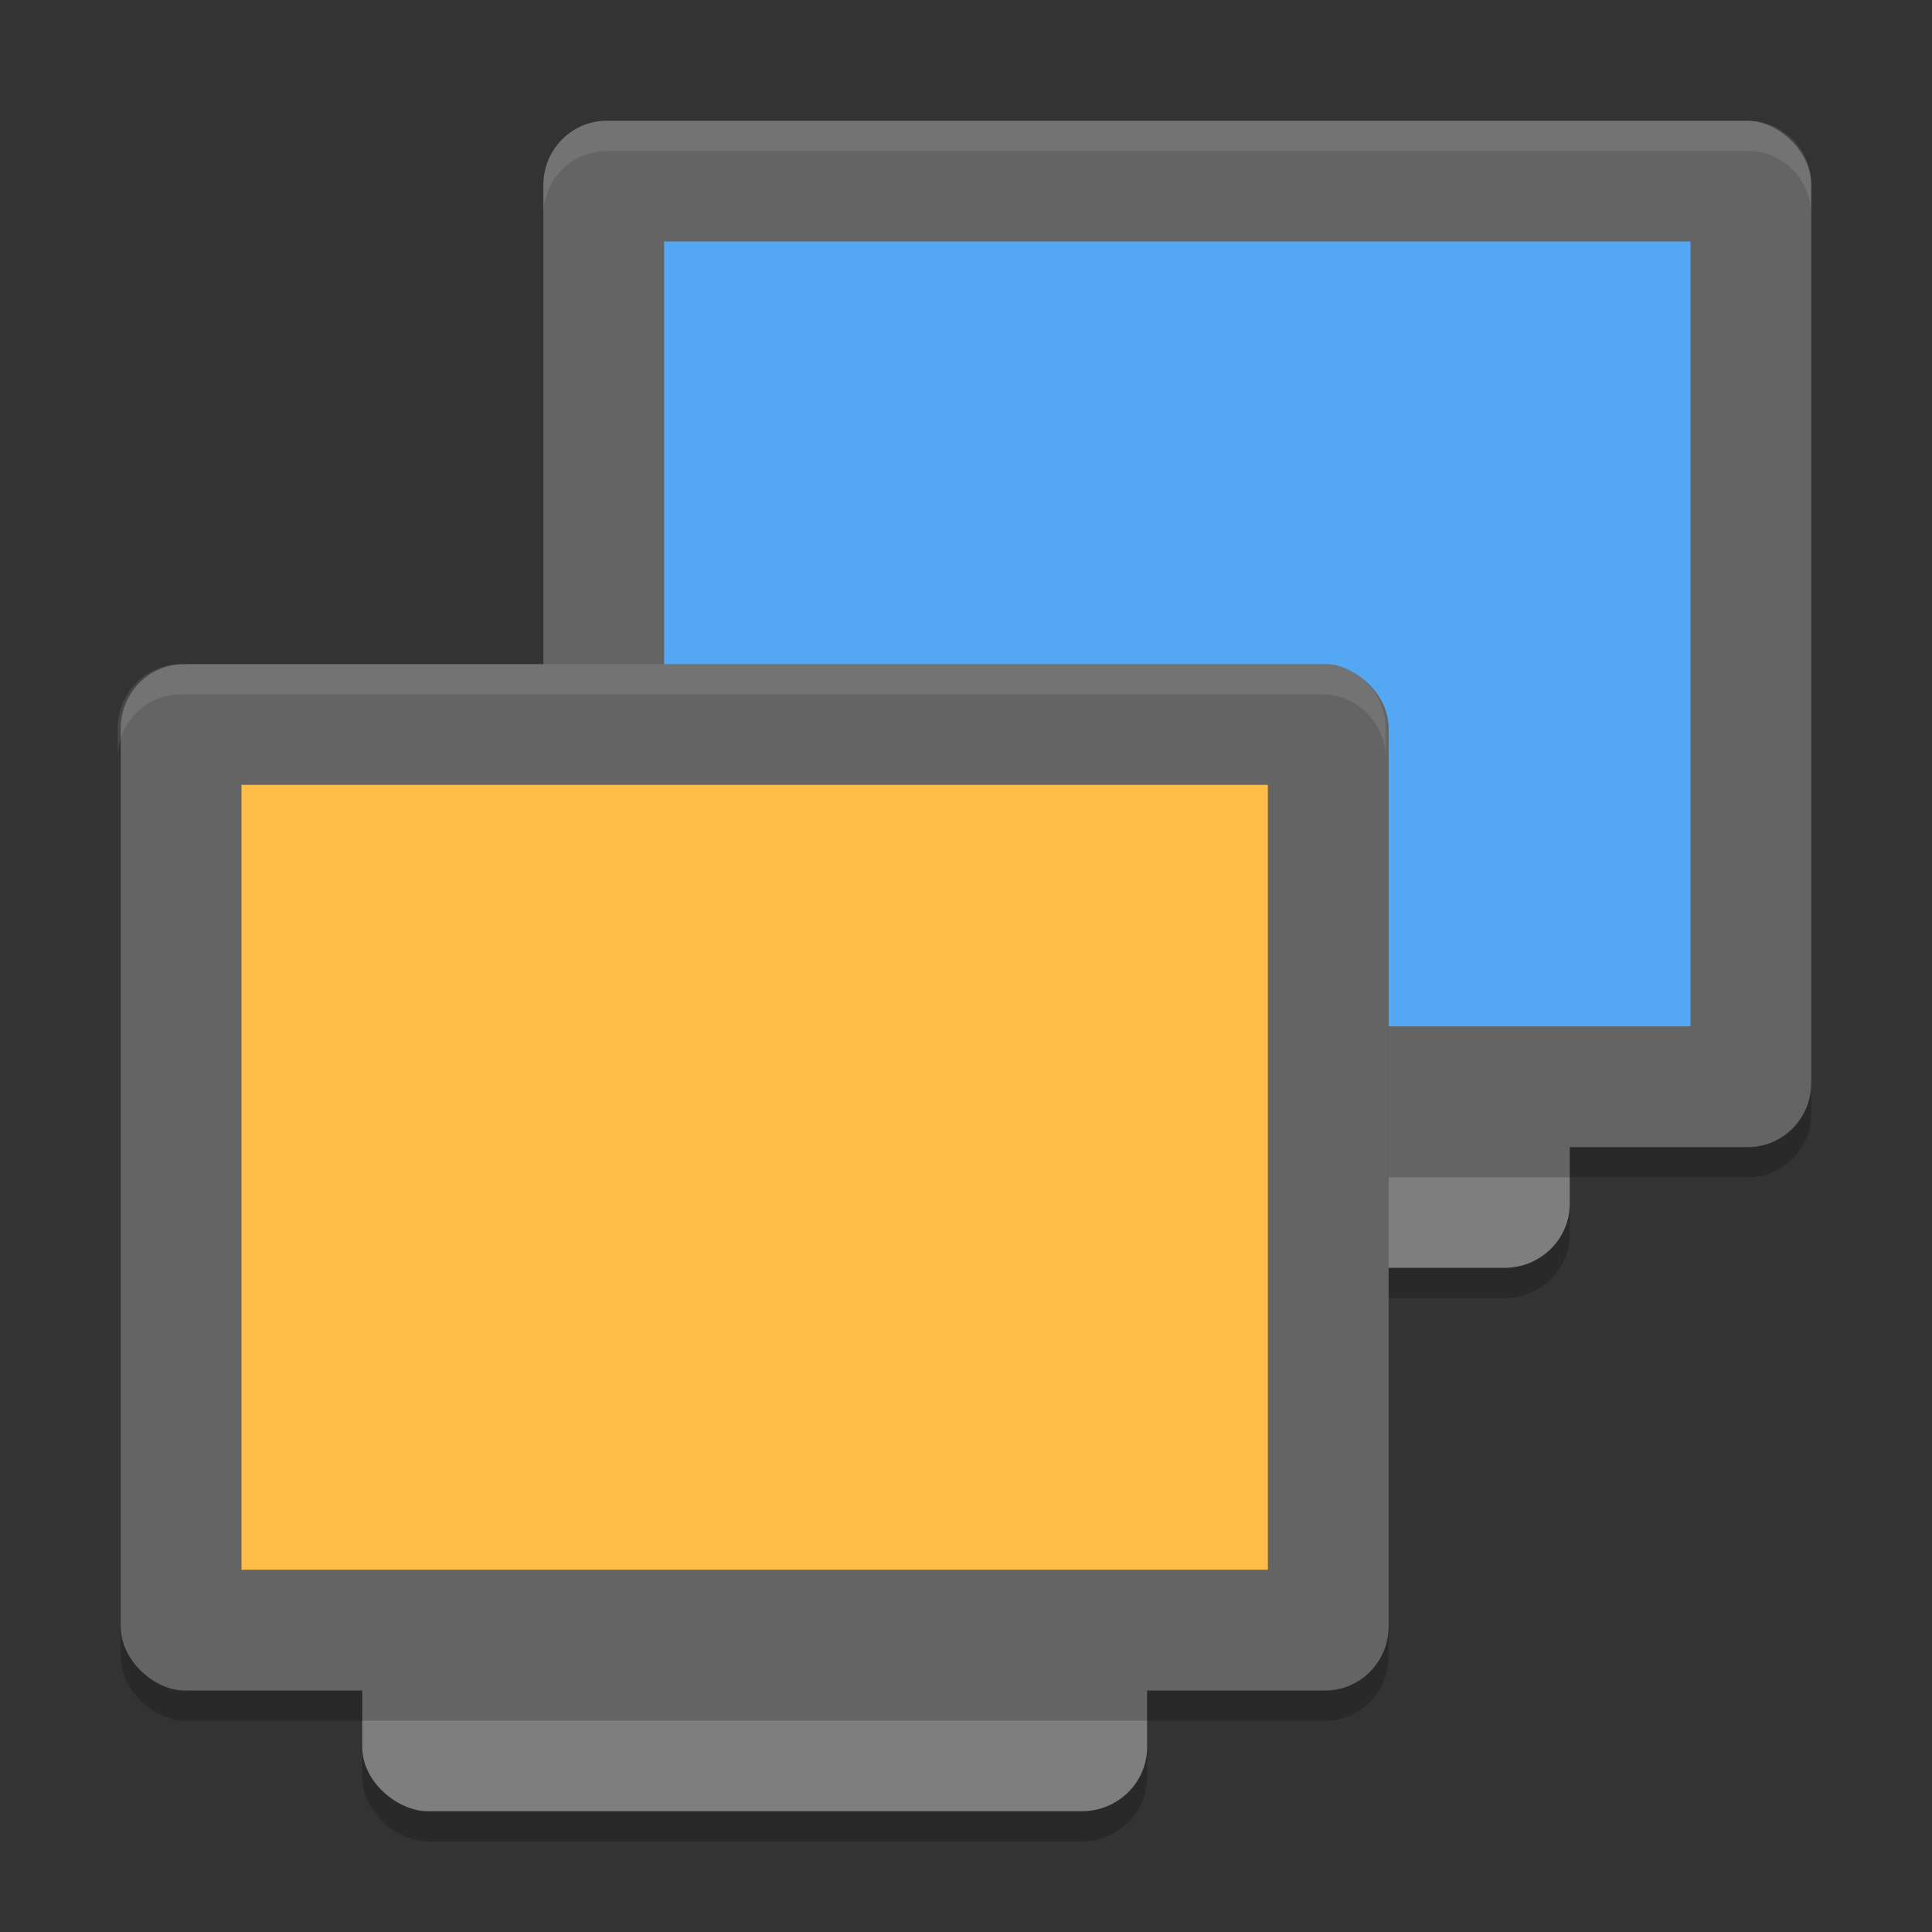 <?xml version="1.0" encoding="UTF-8" standalone="no"?>
<svg xmlns="http://www.w3.org/2000/svg" height="64" viewBox="0 0 64 64" width="64" version="1.1">
 <rect x="0" y="0" width="64" height="64" fill="#333333" stroke="none"/>
 <rect style="opacity:0.2;fill:#020202" ry="2.167" rx="2.125" transform="matrix(0,-1,-1,0,0,0)" height="26" width="34" y="-52" x="-43"/>
 <rect x="-42" y="-52" width="34" height="26" transform="matrix(0,-1,-1,0,0,0)" rx="2.125" ry="2.167" style="fill:#7e7e7e"/>
 <rect style="opacity:0.2;fill:#020202" transform="matrix(0,-1,-1,0,0,0)" rx="2.125" ry="2.1" height="42" width="34" y="-60" x="-39"/>
 <rect x="-38" y="-60" width="34" height="42" ry="2.1" rx="2.125" transform="matrix(0,-1,-1,0,0,0)" style="fill:#646464"/>
 <rect x="-34" y="-56" width="26" height="34" transform="matrix(0,-1,-1,0,0,0)" rx="0" ry="0" style="fill:#54a7f3"/>
 <path style="opacity:0.1;fill:#ffffff" d="M 20.102 4 C 18.938 4 18 4.948 18 6.125 L 18 7.125 C 18 5.948 18.938 5 20.102 5 L 57.898 5 C 59.062 5 60 5.948 60 7.125 L 60 6.125 C 60 4.948 59.062 4 57.898 4 L 20.102 4 z"/>
 <rect x="-61" y="-38" width="34" height="26" transform="matrix(0,-1,-1,0,0,0)" rx="2.125" ry="2.167" style="opacity:0.2;fill:#020202"/>
 <rect style="fill:#7e7e7e" ry="2.167" rx="2.125" transform="matrix(0,-1,-1,0,0,0)" height="26" width="34" y="-38" x="-60"/>
 <rect x="-57" y="-46" width="34" height="42" ry="2.1" rx="2.125" transform="matrix(0,-1,-1,0,0,0)" style="opacity:0.2;fill:#020202"/>
 <rect style="fill:#646464" transform="matrix(0,-1,-1,0,0,0)" rx="2.125" ry="2.1" height="42" width="34" y="-46" x="-56"/>
 <rect style="fill:#ffbe47" ry="0" rx="0" transform="matrix(0,-1,-1,0,0,0)" height="34" width="26" y="-42" x="-52"/>
 <path style="opacity:0.1;fill:#ffffff" d="M 6 22 C 4.837 22 3.898 22.948 3.898 24.125 L 3.898 25.125 C 3.898 23.948 4.837 23 6 23 L 43.797 23 C 44.96 23 45.898 23.948 45.898 25.125 L 45.898 24.125 C 45.898 22.948 44.96 22 43.797 22 L 6 22 z"/>
</svg>
